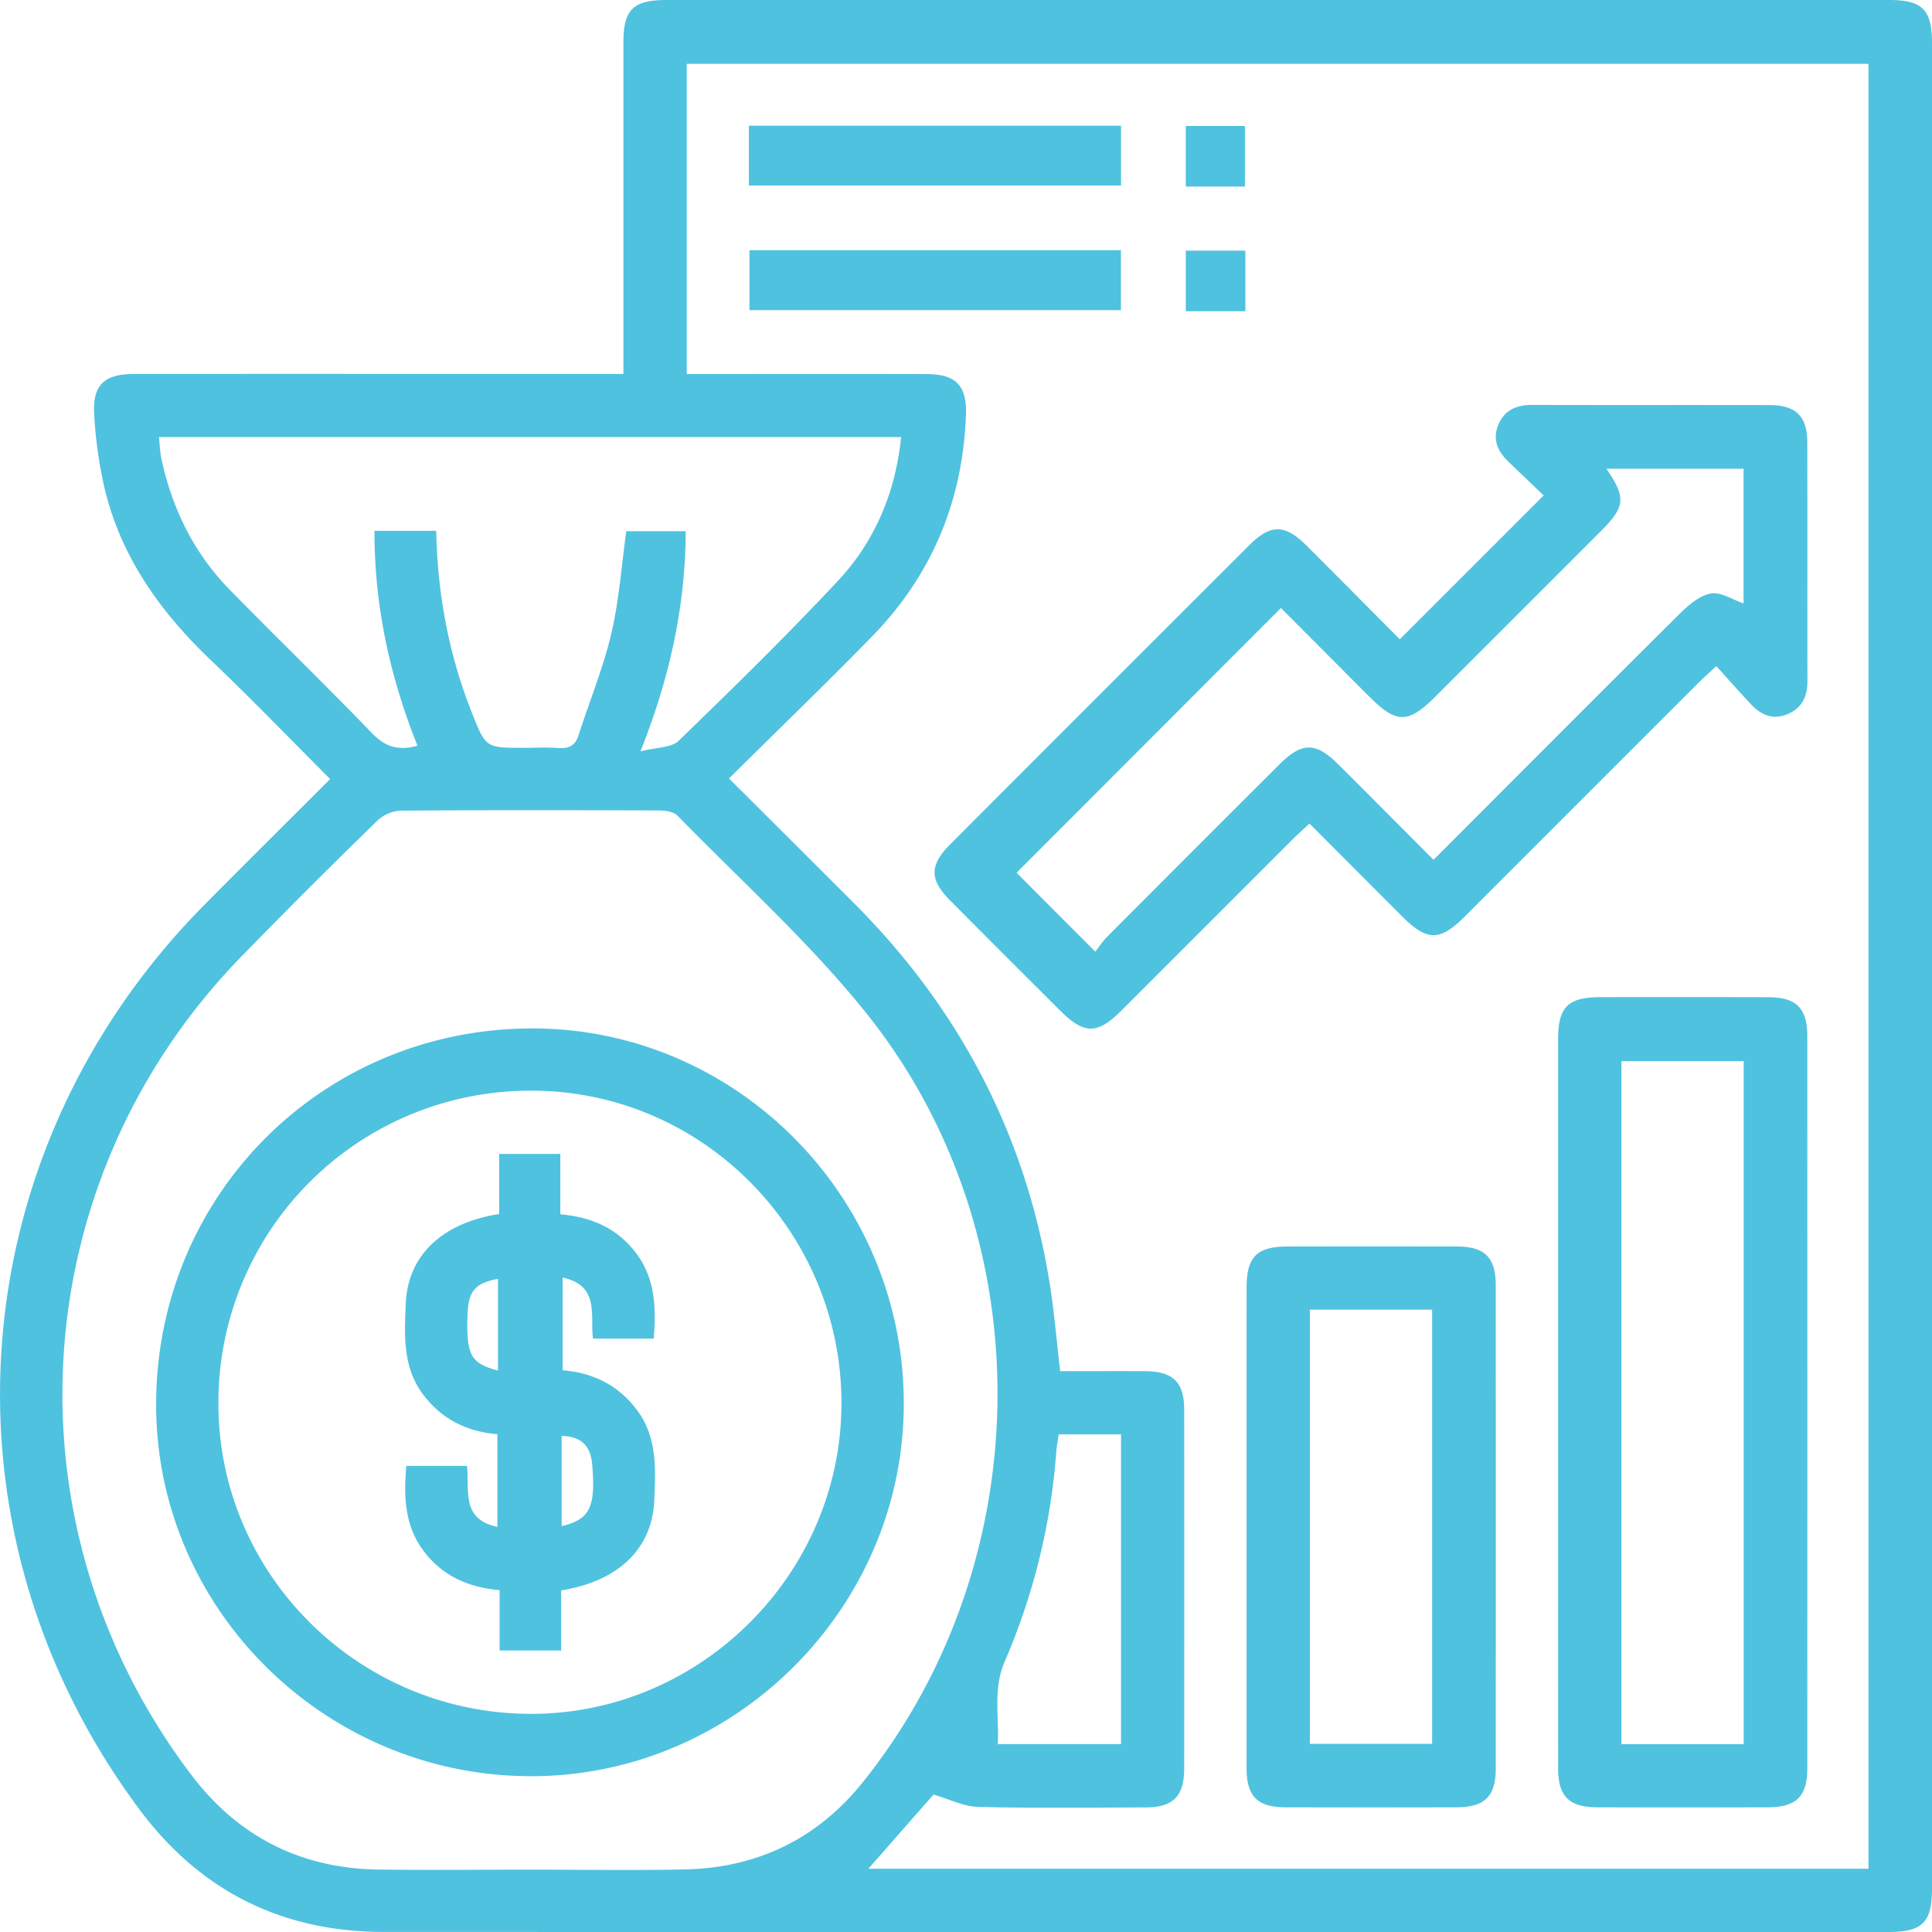 <svg xmlns="http://www.w3.org/2000/svg" width="64" height="64" fill="none"><path fill="#4FC2DF" d="M10.937 25.806c-1.343-1.341-2.607-2.656-3.929-3.914-1.703-1.62-3.024-3.465-3.56-5.785a14.453 14.453 0 0 1-.327-2.356c-.062-1 .325-1.362 1.328-1.364 5.117-.002 10.235 0 15.35 0h.852V1.41C20.651.319 20.973 0 22.08 0h40.507C63.68 0 64 .323 64 1.426v61.156c0 1.095-.324 1.418-1.423 1.418-16.62 0-33.24.003-49.86-.002-3.365-.001-6.076-1.347-8.09-4.048-6.895-9.242-6.002-21.744 2.14-29.972 1.359-1.374 2.735-2.735 4.171-4.172Zm13.211-.018c1.435 1.43 2.79 2.778 4.141 4.13 3.475 3.48 5.665 7.632 6.466 12.494.164.986.243 1.985.365 3.01.963 0 1.887-.004 2.809 0 .932.006 1.299.36 1.299 1.28.003 3.958.003 7.915 0 11.872 0 .93-.361 1.297-1.28 1.299-1.85.005-3.699.029-5.548-.017-.48-.013-.953-.257-1.477-.408l-2.157 2.456h33.13V2.114H22.75V12.39h.726c2.408 0 4.816-.004 7.225.002.956.001 1.331.375 1.297 1.338-.098 2.85-1.125 5.32-3.116 7.36-1.53 1.567-3.11 3.088-4.734 4.699Zm-6.617 36.146c1.72 0 3.44.029 5.159-.007 2.392-.052 4.378-1.008 5.88-2.875 5.874-7.305 6.005-18.13.149-25.462-1.882-2.357-4.16-4.4-6.274-6.569-.134-.138-.424-.174-.643-.174-2.838-.01-5.675-.015-8.513.007a1.224 1.224 0 0 0-.776.319 237.58 237.58 0 0 0-4.562 4.559C.757 39.17.085 50.569 6.351 58.812c1.557 2.048 3.642 3.09 6.214 3.12 1.656.019 3.311.003 4.966.002Zm12.32-47.455H5.266c.027.258.033.49.08.714.355 1.653 1.074 3.126 2.261 4.339 1.564 1.597 3.17 3.152 4.72 4.76.444.461.886.58 1.502.41-.917-2.293-1.428-4.638-1.424-7.118h2.045c.043 2.09.413 4.081 1.17 5.996.47 1.189.464 1.193 1.708 1.193.387 0 .776-.023 1.16.006.349.026.564-.07.677-.423.36-1.122.815-2.218 1.084-3.36.261-1.115.34-2.274.497-3.398h1.97c-.013 2.5-.53 4.849-1.5 7.293.536-.14 1.023-.117 1.264-.35 1.79-1.733 3.574-3.478 5.276-5.298 1.224-1.31 1.906-2.921 2.095-4.764Zm5.22 33.036c-.03.215-.065.382-.078.55a21.436 21.436 0 0 1-1.705 6.96c-.4.92-.188 1.832-.236 2.75h4.084v-10.26h-2.064Z"/><path fill="#4FC2DF" d="M46.371 21.178c1.607-1.607 3.152-3.15 4.765-4.765-.364-.35-.765-.731-1.164-1.115-.351-.337-.54-.728-.342-1.216.206-.508.614-.67 1.137-.668 2.621.007 5.244 0 7.866.005.85.002 1.233.375 1.235 1.211.007 2.645 0 5.289.005 7.933 0 .498-.17.883-.645 1.088-.483.21-.884.04-1.22-.315-.381-.404-.748-.823-1.152-1.27-.263.246-.437.398-.599.56-2.585 2.583-5.167 5.167-7.752 7.752-.807.805-1.236.8-2.054-.018-1.015-1.015-2.028-2.032-3.073-3.08-.21.199-.383.352-.547.513l-5.7 5.7c-.78.778-1.222.773-2.008-.012-1.218-1.214-2.434-2.43-3.647-3.649-.691-.695-.69-1.172.006-1.868 3.295-3.302 6.595-6.6 9.894-9.896.717-.716 1.185-.712 1.915.015 1.035 1.034 2.062 2.073 3.08 3.095Zm1.117 7.305c2.76-2.763 5.443-5.46 8.143-8.14.294-.291.663-.613 1.04-.682.333-.062.729.208 1.087.329v-4.463h-4.544c.66.967.628 1.256-.192 2.076a8069.18 8069.18 0 0 1-5.474 5.473c-.903.903-1.288.903-2.191-.002l-2.925-2.933c-2.977 2.983-5.902 5.911-8.757 8.77l2.608 2.614c.105-.13.233-.332.397-.497a2553.55 2553.55 0 0 1 5.699-5.703c.752-.75 1.206-.75 1.961.003 1.034 1.029 2.06 2.065 3.148 3.155ZM51.614 46.445v-12c0-1.094.321-1.413 1.424-1.413 1.85-.001 3.699-.003 5.548.002.922.004 1.283.365 1.283 1.294.002 8.086.003 16.17 0 24.256 0 .922-.367 1.282-1.295 1.285-1.893.006-3.785.006-5.677 0-.922-.003-1.282-.364-1.282-1.295-.003-4.043-.001-8.086-.001-12.129Zm6.148 11.332V35.15h-4.05v22.627h4.05ZM41.294 50.58c0-2.644-.002-5.29.002-7.934.001-1.013.34-1.352 1.353-1.354 1.87-.003 3.742-.003 5.611 0 .926.002 1.289.363 1.289 1.289.003 5.333.003 10.666 0 15.998 0 .926-.365 1.287-1.29 1.29-1.892.005-3.785.005-5.677 0-.925-.001-1.287-.363-1.288-1.29-.002-2.667 0-5.333 0-7.998Zm2.097-7.196v14.383h4.05V43.384h-4.05ZM24.809 6.147V4.164h12.326v1.983H24.81ZM24.826 8.287h12.306v1.987H24.827V8.287ZM41.24 6.18h-1.96V4.172h1.96V6.18ZM41.254 10.31h-1.973V8.303h1.973v2.007ZM17.604 34.068c6.758-.017 12.303 5.543 12.335 12.368.033 6.77-5.535 12.382-12.304 12.403-6.848.02-12.461-5.523-12.463-12.307-.002-6.931 5.5-12.447 12.432-12.464Zm10.271 12.41c-.005-5.697-4.617-10.347-10.26-10.347A10.327 10.327 0 0 0 7.235 46.489c-.002 5.68 4.665 10.3 10.388 10.285 5.62-.015 10.255-4.67 10.251-10.297Z"/><path fill="#4FC2DF" d="M16.537 40.215v-1.989h2.024v1.998c1.06.094 1.913.481 2.526 1.307.62.836.65 1.79.57 2.811h-2.015c-.095-.764.232-1.76-1.005-2.021v3.07c1 .081 1.86.493 2.48 1.34.665.904.6 1.948.556 2.977-.067 1.593-1.188 2.675-3.084 2.975v1.992h-2.038v-1.999c-1.06-.093-1.911-.483-2.526-1.308-.622-.834-.653-1.787-.567-2.809h2.012c.095.766-.23 1.76 1.007 2.022v-3.07c-1-.084-1.86-.495-2.48-1.342-.667-.905-.598-1.949-.556-2.978.06-1.59 1.19-2.68 3.096-2.976Zm-.041 5.187v-3.037c-.723.12-.976.403-1.005 1.096-.057 1.416.08 1.698 1.005 1.941Zm2.109 5.153c.94-.219 1.133-.632 1.013-2.042-.055-.63-.372-.931-1.013-.947v2.989Z"/></svg>